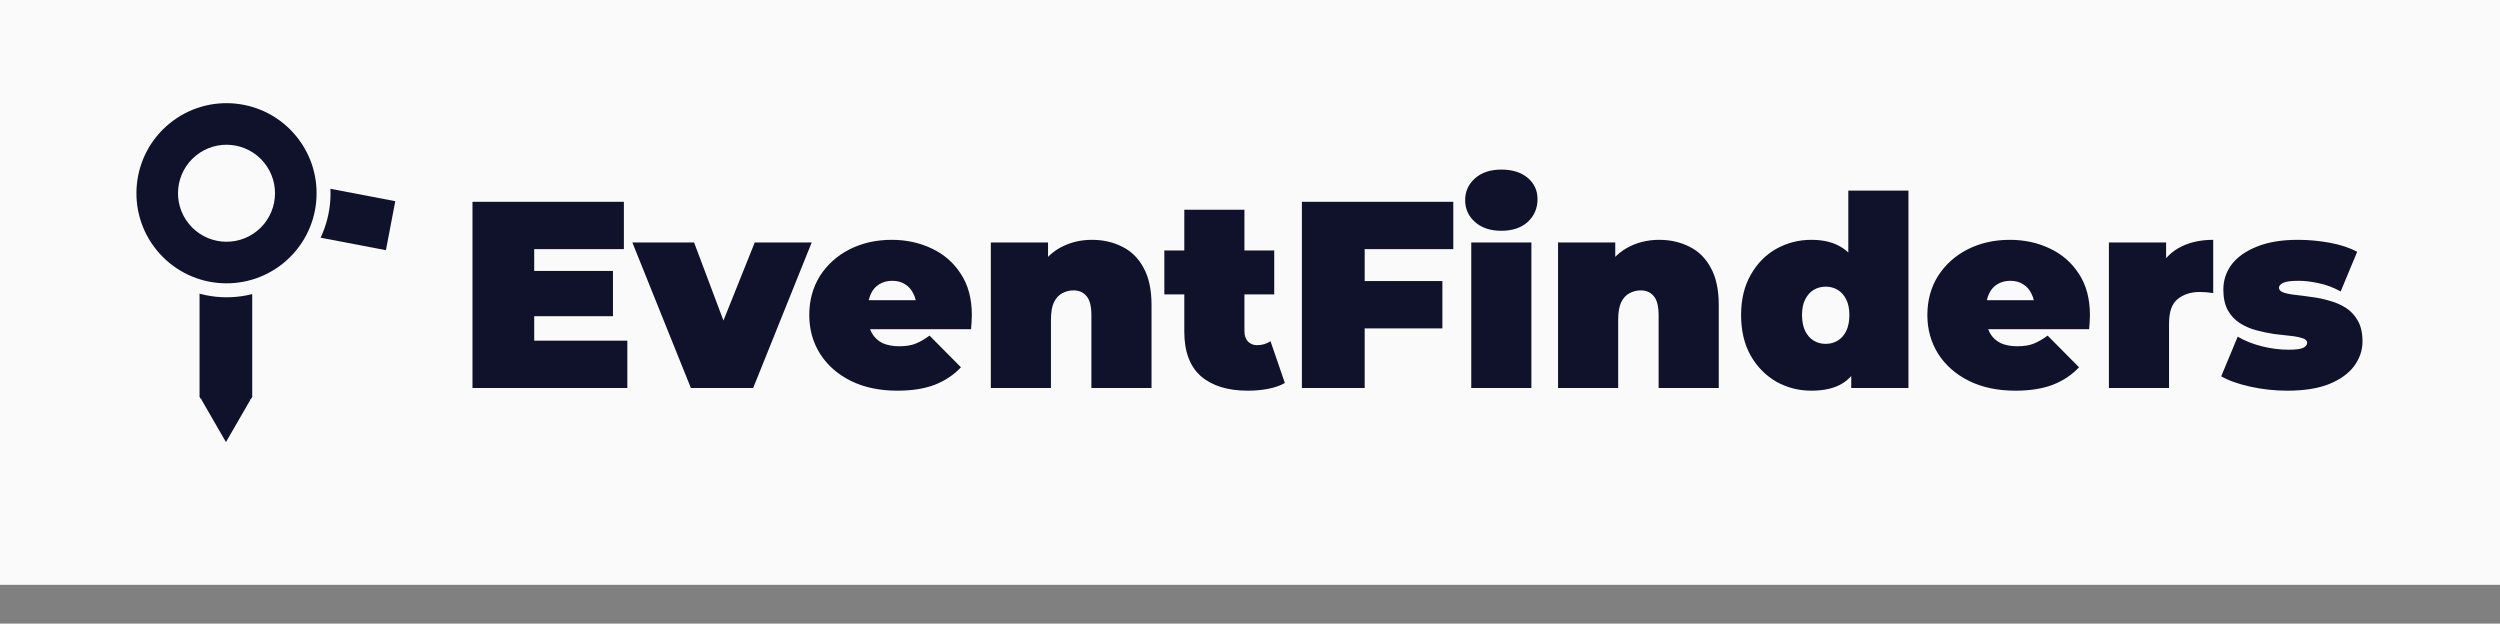 <svg width="902" height="225" viewBox="0 0 902 225" fill="none" xmlns="http://www.w3.org/2000/svg">
<rect x="0" y="0" width="902" height="225" fill="#808080" stroke="none"/>
<rect width="902" height="211" fill="#FAFAFA"/>
<line x1="140.929" y1="81.429" x2="80.31" y2="69.84" stroke="#10112B" stroke-width="18"/>
<rect x="72" y="105" width="19" height="39" fill="#10112B"/>
<circle cx="81.759" cy="69.759" r="37.5" transform="rotate(-39.177 81.759 69.759)" fill="#FAFAFA"/>
<path d="M191.208 97.76H221.16V114.08H191.208V97.76ZM192.744 122.912H226.344V140H170.472V72.8H225.096V89.888H192.744V122.912ZM249.274 140L228.154 87.488H250.426L266.458 130.112H255.226L272.314 87.488H292.858L271.738 140H249.274ZM323.761 140.96C317.361 140.96 311.761 139.776 306.961 137.408C302.225 135.04 298.545 131.808 295.921 127.712C293.297 123.552 291.985 118.88 291.985 113.696C291.985 108.384 293.265 103.68 295.825 99.584C298.449 95.488 302.001 92.288 306.481 89.984C311.025 87.68 316.113 86.528 321.745 86.528C326.929 86.528 331.697 87.552 336.049 89.6C340.465 91.648 343.985 94.688 346.609 98.72C349.297 102.752 350.641 107.744 350.641 113.696C350.641 114.464 350.609 115.328 350.545 116.288C350.481 117.184 350.417 118.016 350.353 118.784H309.937V108.32H338.833L330.673 111.104C330.673 109.056 330.289 107.328 329.521 105.92C328.817 104.448 327.825 103.328 326.545 102.56C325.265 101.728 323.729 101.312 321.937 101.312C320.145 101.312 318.577 101.728 317.233 102.56C315.953 103.328 314.961 104.448 314.257 105.92C313.553 107.328 313.201 109.056 313.201 111.104V114.368C313.201 116.608 313.649 118.528 314.545 120.128C315.441 121.728 316.721 122.944 318.385 123.776C320.049 124.544 322.065 124.928 324.433 124.928C326.865 124.928 328.849 124.608 330.385 123.968C331.985 123.328 333.649 122.368 335.377 121.088L346.705 132.512C344.145 135.264 340.977 137.376 337.201 138.848C333.489 140.256 329.009 140.96 323.761 140.96ZM393.968 86.528C398 86.528 401.648 87.36 404.912 89.024C408.176 90.624 410.736 93.152 412.592 96.608C414.512 100.064 415.472 104.544 415.472 110.048V140H393.776V113.792C393.776 110.528 393.2 108.224 392.048 106.88C390.896 105.472 389.328 104.768 387.344 104.768C385.872 104.768 384.496 105.12 383.216 105.824C382 106.464 381.008 107.552 380.24 109.088C379.536 110.624 379.184 112.704 379.184 115.328V140H357.488V87.488H378.128V102.848L374 98.432C376.048 94.464 378.8 91.488 382.256 89.504C385.776 87.52 389.68 86.528 393.968 86.528ZM450.238 140.96C443.006 140.96 437.374 139.232 433.342 135.776C429.31 132.256 427.294 126.88 427.294 119.648V75.68H448.99V119.456C448.99 121.056 449.406 122.304 450.238 123.2C451.134 124.096 452.222 124.544 453.502 124.544C455.358 124.544 456.99 124.064 458.398 123.104L463.582 138.176C461.918 139.136 459.902 139.84 457.534 140.288C455.23 140.736 452.798 140.96 450.238 140.96ZM420.094 106.208V90.368H459.742V106.208H420.094ZM490.842 101.408H520.41V118.496H490.842V101.408ZM492.378 140H469.722V72.8H524.346V89.888H492.378V140ZM530.831 140V87.488H552.527V140H530.831ZM541.679 83.264C537.711 83.264 534.543 82.208 532.175 80.096C529.807 77.984 528.623 75.36 528.623 72.224C528.623 69.088 529.807 66.464 532.175 64.352C534.543 62.24 537.711 61.184 541.679 61.184C545.647 61.184 548.815 62.176 551.183 64.16C553.551 66.144 554.735 68.704 554.735 71.84C554.735 75.168 553.551 77.92 551.183 80.096C548.815 82.208 545.647 83.264 541.679 83.264ZM598.624 86.528C602.656 86.528 606.304 87.36 609.568 89.024C612.832 90.624 615.392 93.152 617.248 96.608C619.168 100.064 620.128 104.544 620.128 110.048V140H598.432V113.792C598.432 110.528 597.856 108.224 596.704 106.88C595.552 105.472 593.984 104.768 592 104.768C590.528 104.768 589.152 105.12 587.872 105.824C586.656 106.464 585.664 107.552 584.896 109.088C584.192 110.624 583.84 112.704 583.84 115.328V140H562.144V87.488H582.784V102.848L578.656 98.432C580.704 94.464 583.456 91.488 586.912 89.504C590.432 87.52 594.336 86.528 598.624 86.528ZM653.528 140.96C648.984 140.96 644.76 139.872 640.856 137.696C637.016 135.456 633.944 132.32 631.64 128.288C629.336 124.192 628.184 119.328 628.184 113.696C628.184 108.064 629.336 103.232 631.64 99.2C633.944 95.104 637.016 91.968 640.856 89.792C644.76 87.616 648.984 86.528 653.528 86.528C658.136 86.528 661.912 87.52 664.856 89.504C667.8 91.424 669.976 94.4 671.384 98.432C672.792 102.4 673.496 107.488 673.496 113.696C673.496 119.968 672.824 125.12 671.48 129.152C670.2 133.184 668.088 136.16 665.144 138.08C662.264 140 658.392 140.96 653.528 140.96ZM658.712 124.064C660.312 124.064 661.752 123.68 663.032 122.912C664.312 122.144 665.336 120.992 666.104 119.456C666.872 117.856 667.256 115.936 667.256 113.696C667.256 111.392 666.872 109.504 666.104 108.032C665.336 106.496 664.312 105.344 663.032 104.576C661.752 103.808 660.312 103.424 658.712 103.424C657.112 103.424 655.672 103.808 654.392 104.576C653.112 105.344 652.088 106.496 651.32 108.032C650.552 109.504 650.168 111.392 650.168 113.696C650.168 115.936 650.552 117.856 651.32 119.456C652.088 120.992 653.112 122.144 654.392 122.912C655.672 123.68 657.112 124.064 658.712 124.064ZM667.928 140V132.896L667.832 113.696L666.872 94.496V68.768H688.568V140H667.928ZM727.167 140.96C720.767 140.96 715.167 139.776 710.367 137.408C705.631 135.04 701.951 131.808 699.327 127.712C696.703 123.552 695.391 118.88 695.391 113.696C695.391 108.384 696.671 103.68 699.231 99.584C701.855 95.488 705.407 92.288 709.887 89.984C714.431 87.68 719.519 86.528 725.151 86.528C730.335 86.528 735.103 87.552 739.455 89.6C743.871 91.648 747.391 94.688 750.015 98.72C752.703 102.752 754.047 107.744 754.047 113.696C754.047 114.464 754.015 115.328 753.951 116.288C753.887 117.184 753.823 118.016 753.759 118.784H713.343V108.32H742.239L734.079 111.104C734.079 109.056 733.695 107.328 732.927 105.92C732.223 104.448 731.231 103.328 729.951 102.56C728.671 101.728 727.135 101.312 725.343 101.312C723.551 101.312 721.983 101.728 720.639 102.56C719.359 103.328 718.367 104.448 717.663 105.92C716.959 107.328 716.607 109.056 716.607 111.104V114.368C716.607 116.608 717.055 118.528 717.951 120.128C718.847 121.728 720.127 122.944 721.791 123.776C723.455 124.544 725.471 124.928 727.839 124.928C730.271 124.928 732.255 124.608 733.791 123.968C735.391 123.328 737.055 122.368 738.783 121.088L750.111 132.512C747.551 135.264 744.383 137.376 740.607 138.848C736.895 140.256 732.415 140.96 727.167 140.96ZM760.894 140V87.488H781.534V103.328L778.174 98.816C779.774 94.72 782.334 91.648 785.854 89.6C789.374 87.552 793.598 86.528 798.526 86.528V105.728C797.566 105.6 796.702 105.504 795.934 105.44C795.23 105.376 794.494 105.344 793.726 105.344C790.462 105.344 787.774 106.208 785.662 107.936C783.614 109.6 782.59 112.512 782.59 116.672V140H760.894ZM825.219 140.96C820.739 140.96 816.323 140.48 811.971 139.52C807.619 138.56 804.099 137.312 801.411 135.776L807.363 121.472C809.859 122.944 812.739 124.096 816.003 124.928C819.331 125.76 822.563 126.176 825.699 126.176C828.323 126.176 830.083 125.952 830.979 125.504C831.939 125.056 832.419 124.448 832.419 123.68C832.419 122.912 831.875 122.368 830.787 122.048C829.699 121.664 828.259 121.376 826.467 121.184C824.675 120.992 822.691 120.768 820.515 120.512C818.403 120.192 816.259 119.744 814.083 119.168C811.907 118.592 809.923 117.728 808.131 116.576C806.339 115.424 804.899 113.888 803.811 111.968C802.723 109.984 802.179 107.488 802.179 104.48C802.179 101.152 803.171 98.144 805.155 95.456C807.203 92.768 810.211 90.624 814.179 89.024C818.211 87.36 823.171 86.528 829.059 86.528C832.899 86.528 836.739 86.88 840.579 87.584C844.419 88.288 847.715 89.376 850.467 90.848L844.515 105.152C841.827 103.68 839.171 102.688 836.547 102.176C833.987 101.6 831.587 101.312 829.347 101.312C826.595 101.312 824.707 101.568 823.683 102.08C822.723 102.592 822.243 103.168 822.243 103.808C822.243 104.576 822.787 105.152 823.875 105.536C824.963 105.92 826.403 106.208 828.195 106.4C829.987 106.592 831.939 106.848 834.051 107.168C836.227 107.424 838.371 107.872 840.483 108.512C842.659 109.088 844.643 109.952 846.435 111.104C848.227 112.256 849.667 113.824 850.755 115.808C851.843 117.728 852.387 120.192 852.387 123.2C852.387 126.336 851.395 129.28 849.411 132.032C847.427 134.72 844.419 136.896 840.387 138.56C836.355 140.16 831.299 140.96 825.219 140.96Z" fill="#10112B"/>
<circle cx="81.725" cy="69.725" r="32.5" transform="rotate(-39.177 81.725 69.725)" fill="#10112B"/>
<circle cx="81.725" cy="69.725" r="17.5" transform="rotate(-39.177 81.725 69.725)" fill="#FAFAFA"/>
<path d="M81.526 159.5L72 143H91.052L81.526 159.5Z" fill="#10112B"/>
<path d="M71 142L69.268 144.25H72.732L71 142Z" fill="#FAFAFA"/>
<path d="M92 142L90.268 144.25H93.732L92 142Z" fill="#FAFAFA"/>
</svg>
